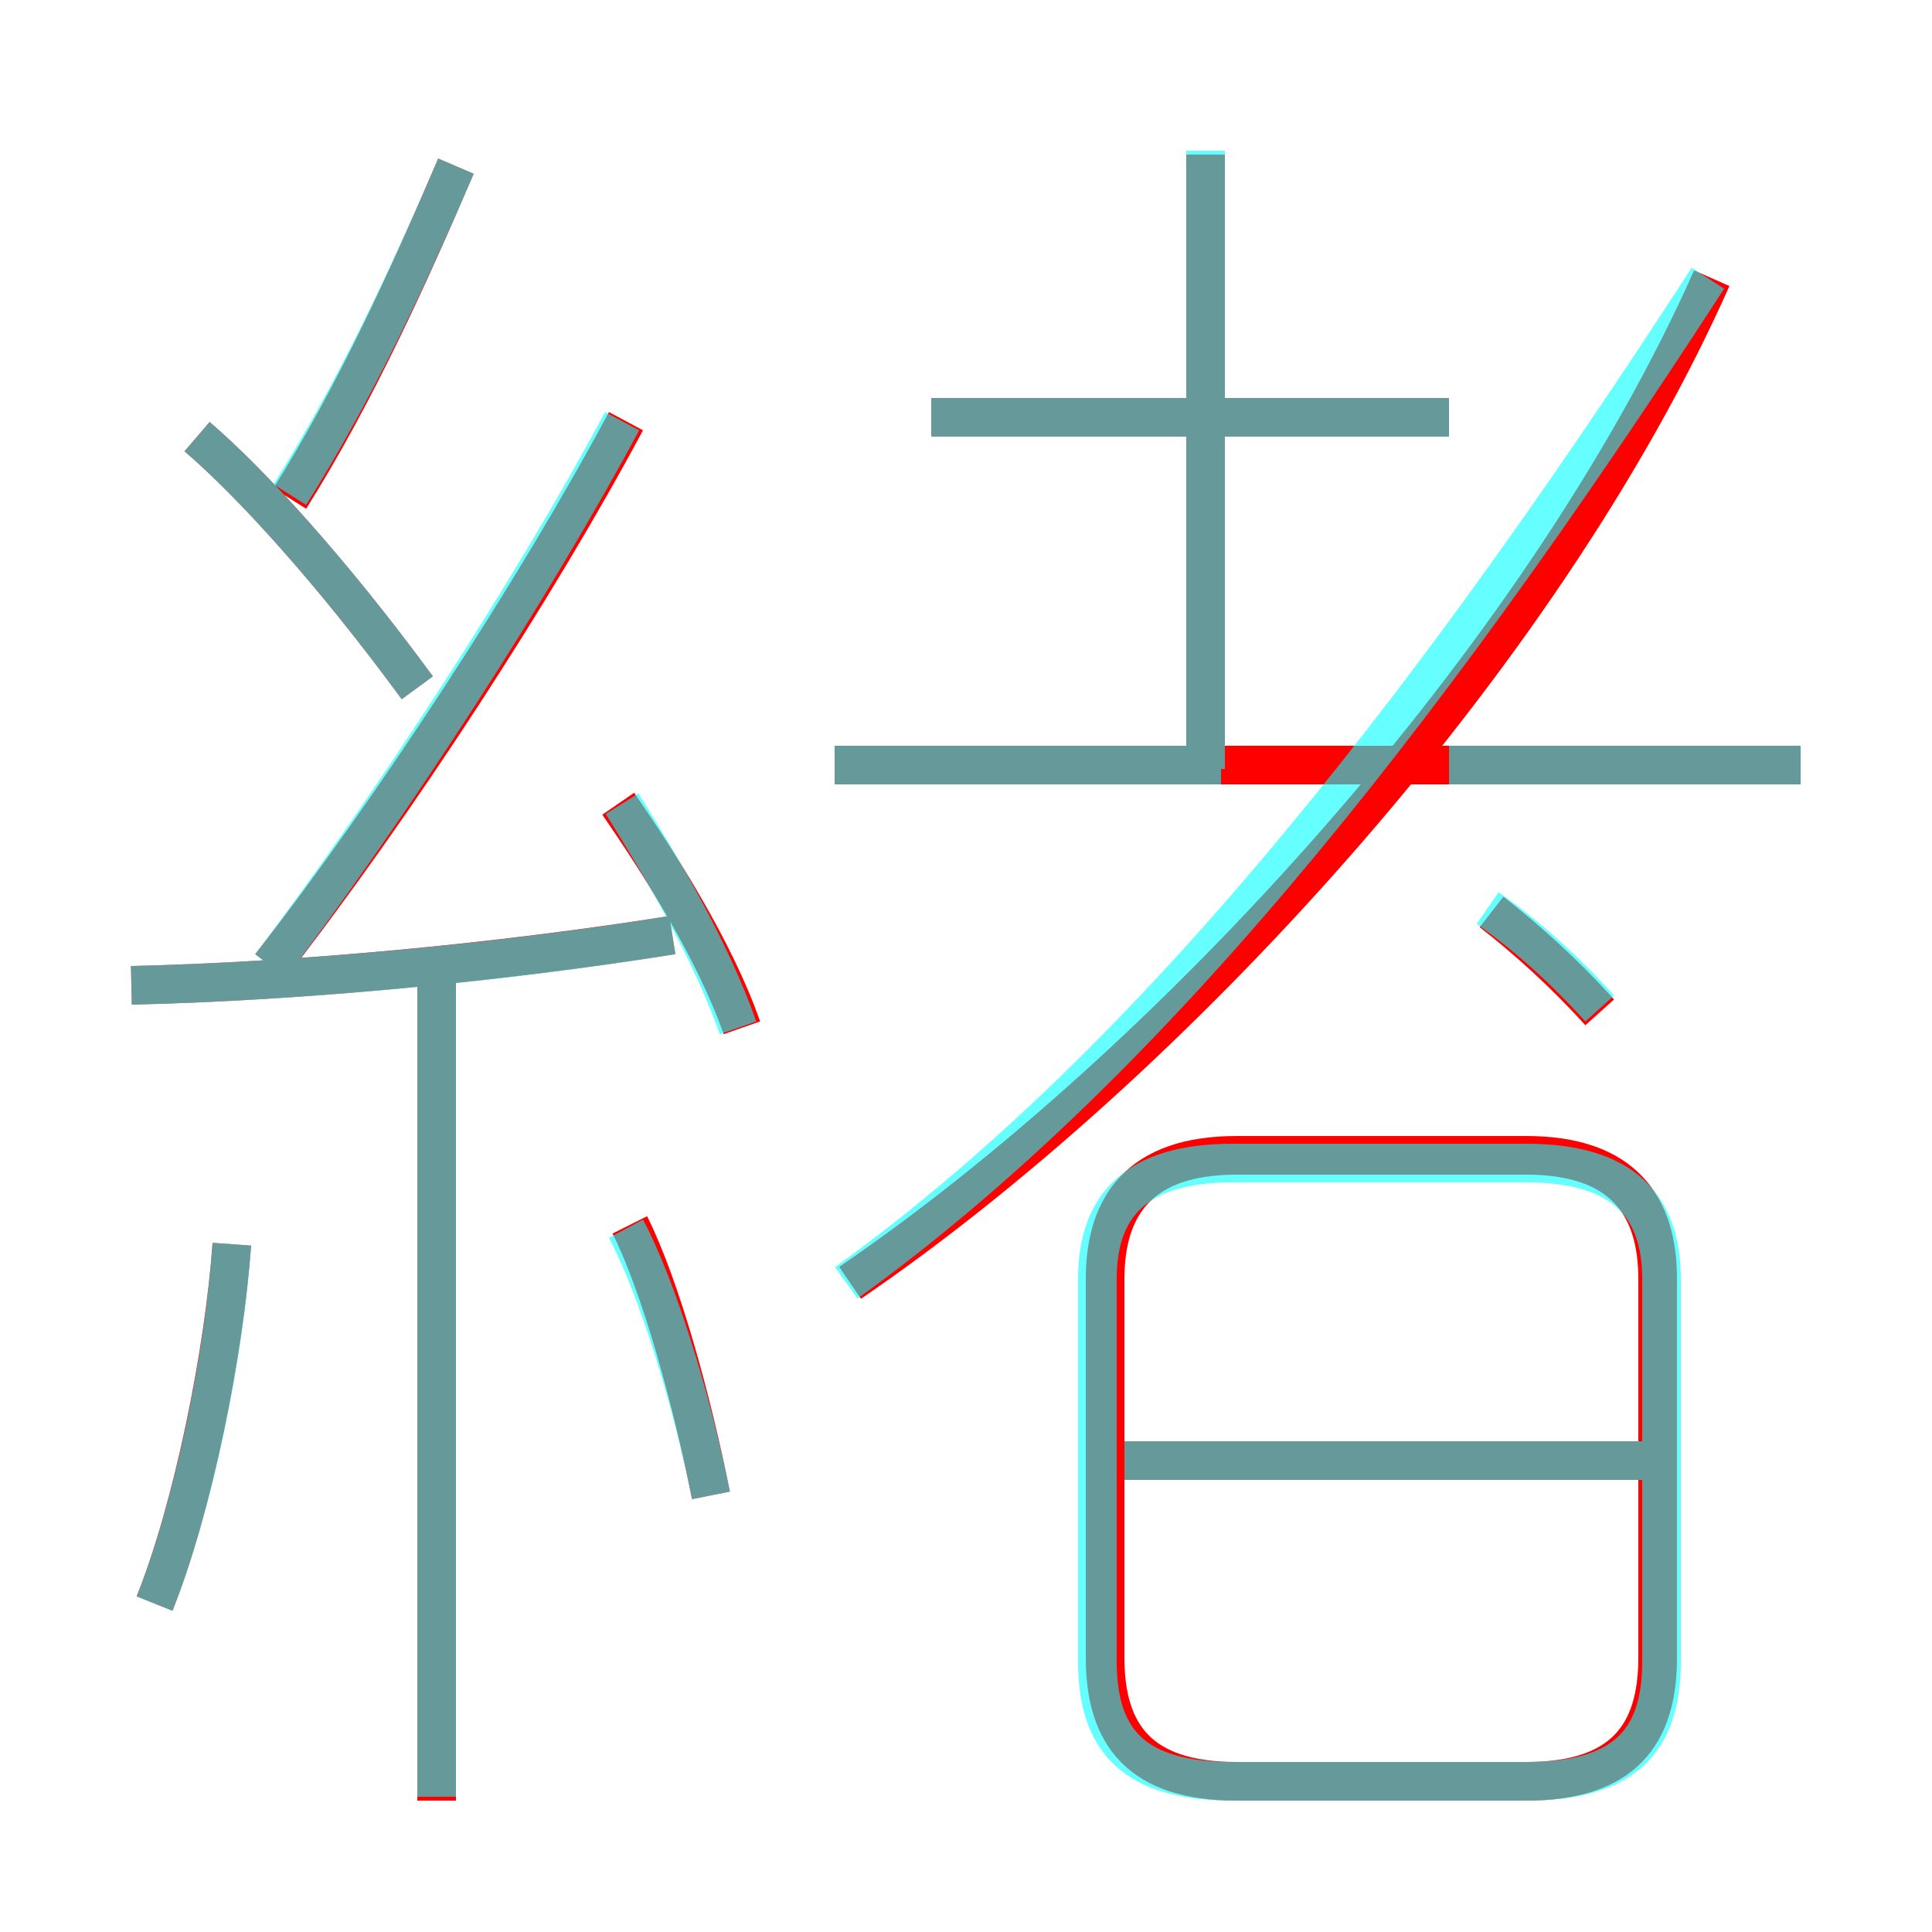 <?xml version='1.0' encoding='utf8'?>
<svg viewBox="0.0 -6.0 50.0 50.0" version="1.1" xmlns="http://www.w3.org/2000/svg">
<rect x="0.0" y="-6.0" width="50.0" height="50.0" fill="#333333" stroke="none"/>
<rect x="-1000" y="-1000" width="2000" height="2000" stroke="white" fill="white"/>
<g style="fill:none;stroke:rgba(255, 0, 0, 1);  stroke-width:1"><path d="M 22.0 -10.8 C 30.2 -16.4 39.9 -26.9 44.3 -36.8 M 4.0 -2.5 C 5.0 -5.0 5.8 -9.0 6.0 -11.8 M 11.3 2.6 L 11.3 -18.6 M 18.4 -5.3 C 17.9 -7.8 17.1 -10.7 16.3 -12.3 M 3.4 -18.5 C 7.8 -18.6 13.0 -19.1 17.4 -19.8 M 10.8 -26.2 C 8.6 -29.2 6.5 -31.5 5.1 -32.7 M 19.2 -17.4 C 18.5 -19.4 17.1 -21.6 16.0 -23.2 M 7.0 -19.0 C 10.2 -23.1 13.9 -28.8 16.2 -33.1 M 32.0 2.1 L 39.5 2.1 C 42.0 2.1 42.9 0.9 42.9 -1.1 L 42.9 -10.9 C 42.9 -12.8 42.0 -14.1 39.5 -14.1 L 32.0 -14.1 C 29.5 -14.1 28.6 -12.8 28.6 -10.9 L 28.6 -1.1 C 28.6 0.9 29.5 2.1 32.0 2.1 Z M 42.5 -6.2 L 29.1 -6.2 M 7.5 -31.1 C 9.2 -33.8 10.6 -36.9 11.8 -39.7 M 46.6 -24.2 L 21.6 -24.2 M 41.4 -17.8 C 40.5 -18.8 39.5 -19.7 38.6 -20.4 M 37.5 -33.2 L 24.1 -33.2 M 31.2 -24.6 L 31.2 -40.0" transform="translate(0.0 38.0)" />
</g>
<g style="fill:none;stroke:rgba(0, 255, 255, 0.6);  stroke-width:1">
<path d="M 21.9 -10.8 C 29.4 -16.2 36.5 -24.9 44.2 -36.8 M 4.0 -2.5 C 5.0 -5.0 5.8 -8.9 6.0 -11.8 M 11.3 2.5 L 11.3 -18.6 M 18.4 -5.3 C 17.9 -7.8 17.0 -10.7 16.2 -12.2 M 3.4 -18.5 C 7.8 -18.6 13.1 -19.1 17.4 -19.8 M 10.8 -26.2 C 8.6 -29.2 6.5 -31.5 5.1 -32.7 M 19.1 -17.4 C 18.4 -19.4 17.1 -21.6 16.1 -23.2 M 7.0 -19.0 C 10.1 -23.1 13.8 -28.8 16.1 -33.1 M 31.9 2.1 L 39.5 2.1 C 42.0 2.1 43.0 1.1 43.0 -1.0 L 43.0 -10.9 C 43.0 -12.8 42.0 -13.9 39.5 -13.9 L 31.9 -13.9 C 29.4 -13.9 28.4 -12.8 28.4 -10.9 L 28.4 -1.0 C 28.4 1.1 29.4 2.1 31.9 2.1 Z M 42.5 -6.2 L 29.1 -6.2 M 7.5 -31.2 C 9.2 -33.9 10.6 -36.9 11.8 -39.7 M 31.6 -24.2 L 21.6 -24.2 M 31.2 -24.1 L 31.2 -40.1 M 41.4 -17.9 C 40.5 -18.9 39.5 -19.8 38.5 -20.5 M 37.5 -33.2 L 24.1 -33.2 M 46.6 -24.2 L 37.5 -24.2" transform="translate(0.0 38.0)" />
</g>
</svg>